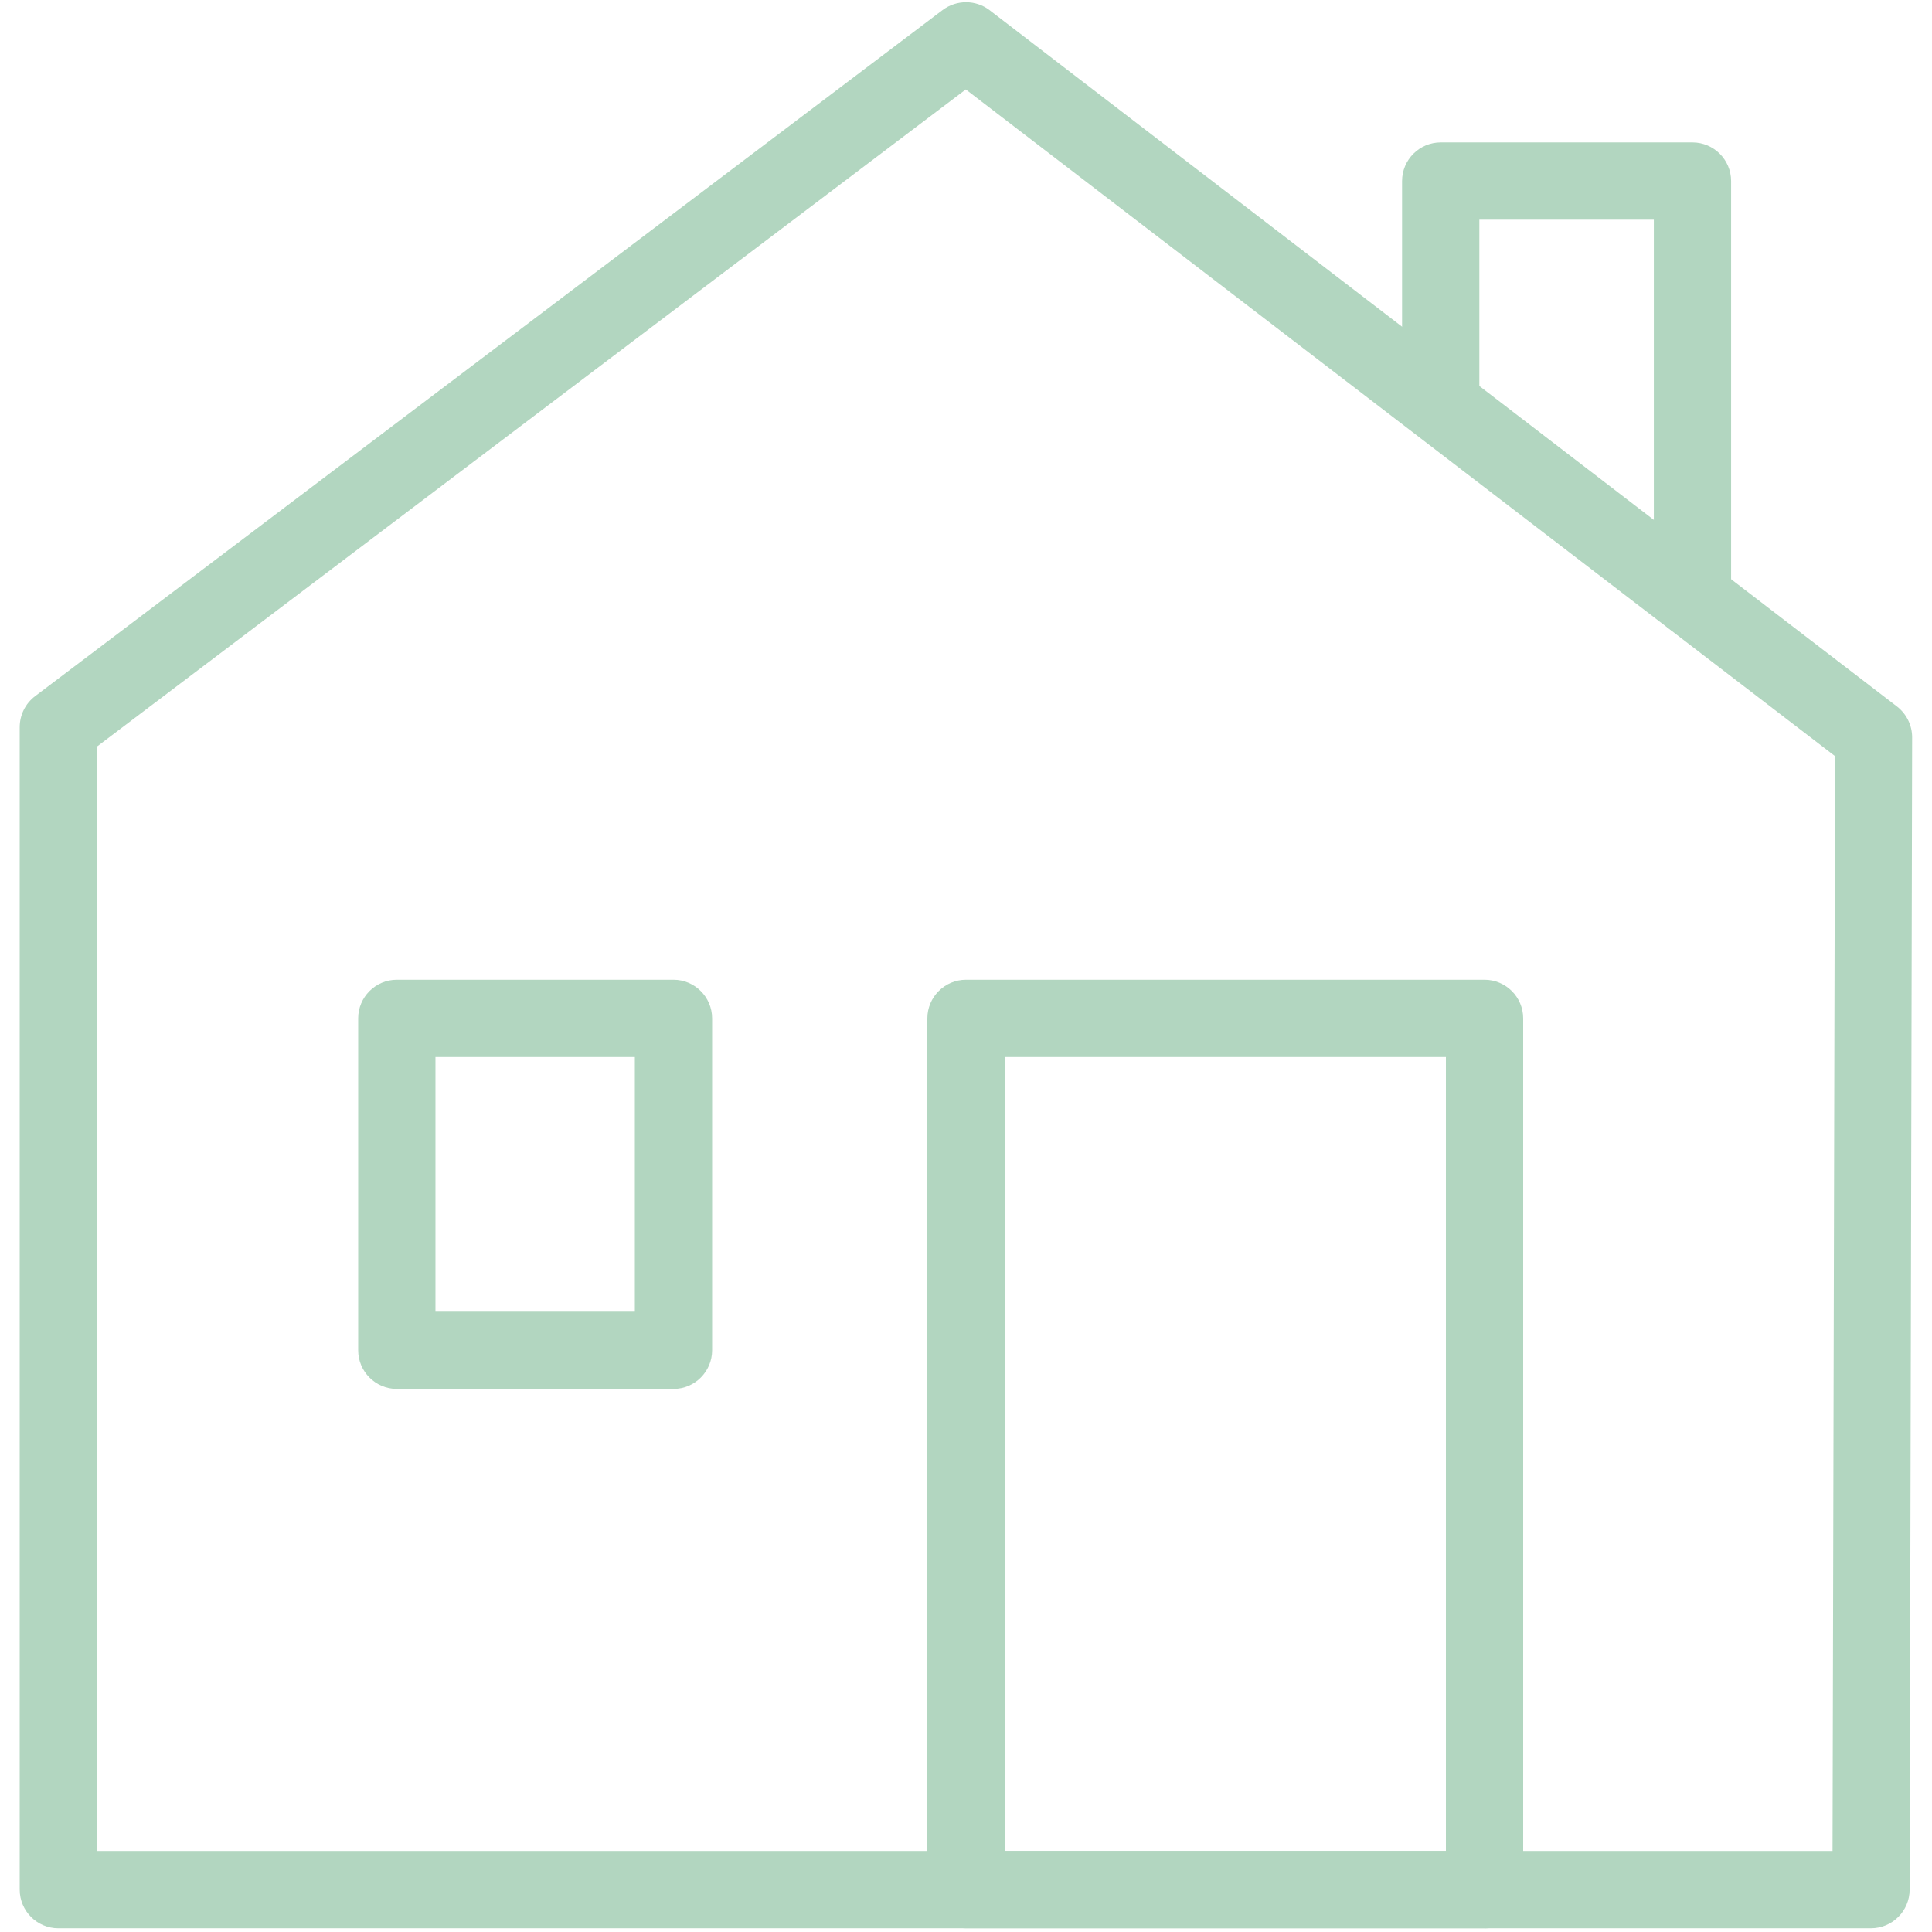 <?xml version="1.0" encoding="UTF-8"?>
<svg width="100pt" height="100pt" version="1.1" viewBox="0 0 100 100" xmlns="http://www.w3.org/2000/svg">
 <g fill="#b2d6c0">
  <path d="m96.852 99.809h-93.832c-1.102 0-2-0.898-2-2v-60.168c0-0.629 0.289-1.219 0.789-1.602l46.98-35.52c0.719-0.539 1.711-0.539 2.422 0l46.98 36.051c0.488 0.379 0.781 0.969 0.781 1.59l-0.129 59.648c0 1.102-0.898 2-2 2zm-91.832-4h89.832l0.129-56.672-44.992-34.508-44.969 34.012v57.172z"/>
  <path d="m76.84 99.809h-26.84c-1.102 0-2-0.898-2-2v-45.098c0-1.102 0.898-2 2-2h26.84c1.102 0 2 0.898 2 2v45.102c0 1.102-0.898 2-2 2zm-24.84-4h22.84v-41.098h-22.84v41.102z"/>
  <path d="m34.859 71.891h-14.32c-1.102 0-2-0.898-2-2v-17.18c0-1.102 0.898-2 2-2h14.32c1.102 0 2 0.898 2 2v17.18c0 1.102-0.898 2-2 2zm-12.32-4h10.32v-13.18h-10.32z"/>
  <path d="m87.602 32.949c-1.102 0-2-0.898-2-2v-19.578h-9.031v9.238c0 1.102-0.898 2-2 2-1.102 0-2-0.898-2-2v-11.238c0-1.102 0.898-2 2-2h13.031c1.102 0 2 0.898 2 2v21.578c0 1.102-0.898 2-2 2z"/>
 </g>
</svg>
